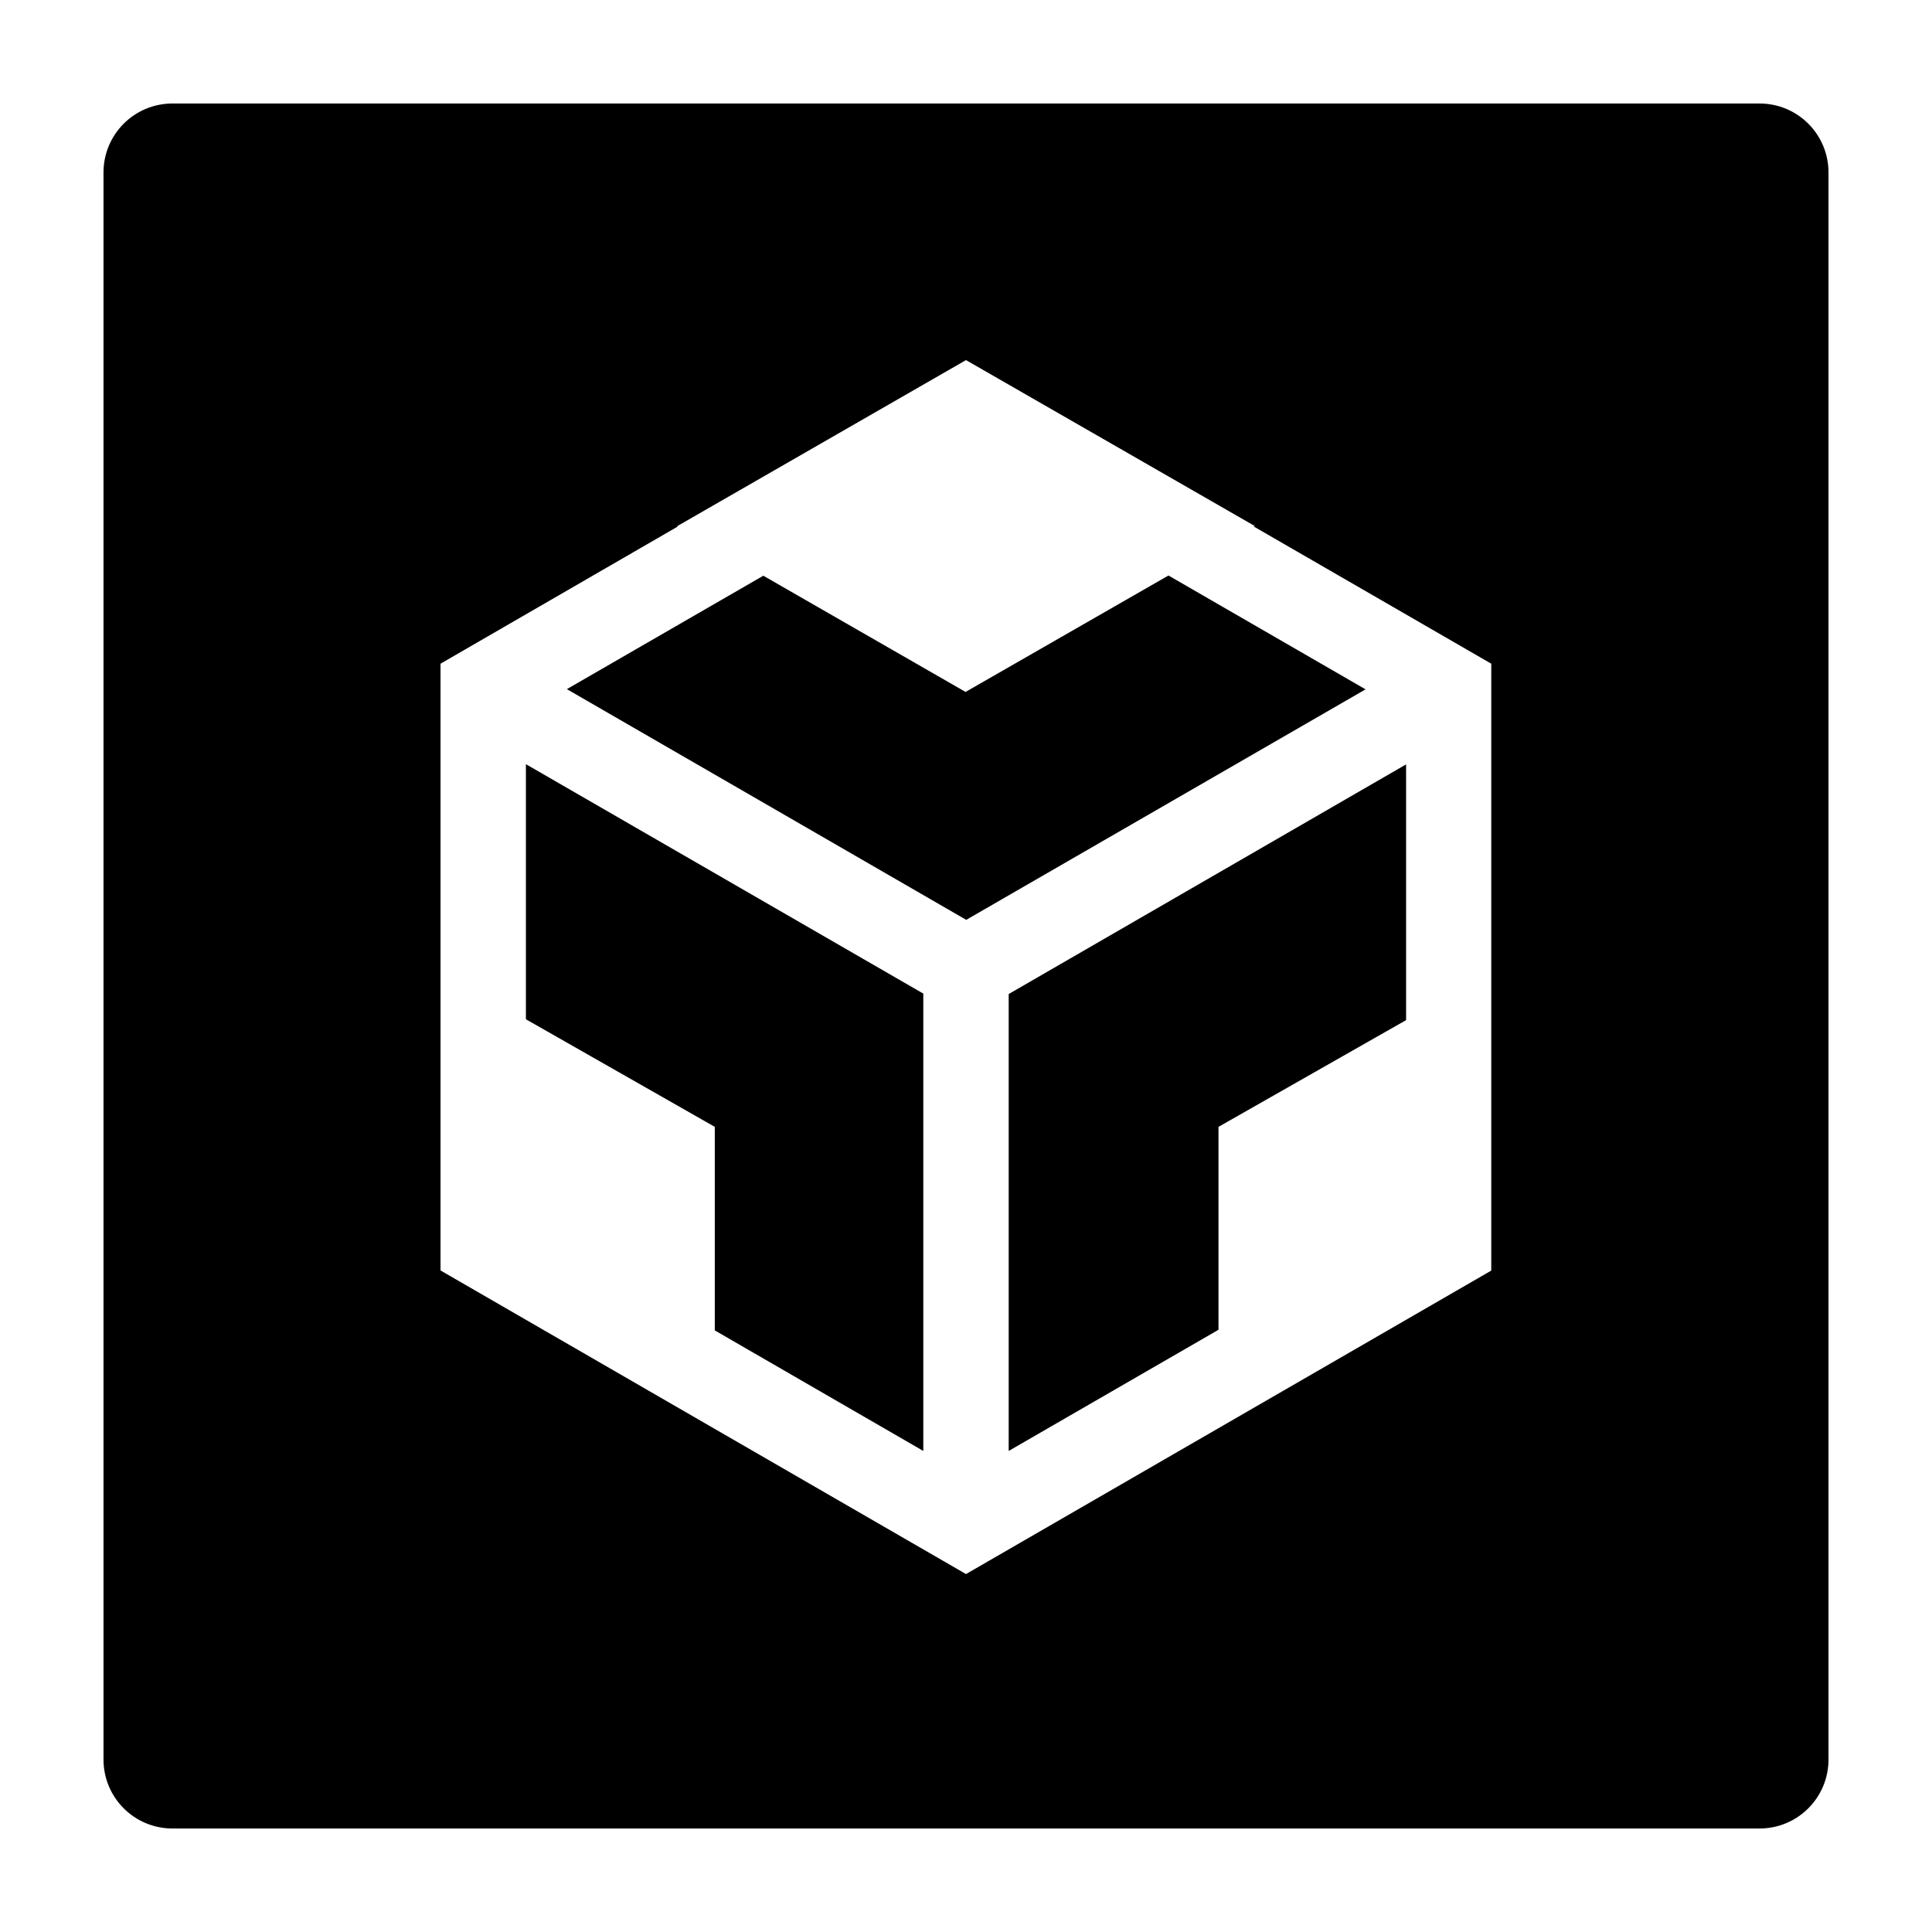 <svg viewBox="64 64 896 896" focusable="false" fill="currentColor"><path d="M307.9 536.7l87.6 49.9V681l96.7 55.9V524.8L307.9 418.4zM880 112H144c-17.7 0-32 14.3-32 32v736c0 17.7 14.3 32 32 32h736c17.7 0 32-14.3 32-32V144c0-17.7-14.3-32-32-32zM755.7 653.2L512 794 268.3 653.2V371.8l110-63.6-.4-.2h.2L512 231l134 77h-.2l-.3.2 110.1 63.6v281.4zm-223.9 83.7l97.3-56.2v-94.1l87-49.5V418.5L531.8 525zm-20-352L418 331l-91.1 52.6 185.2 107 185.2-106.9-91.4-52.8z" /></svg>